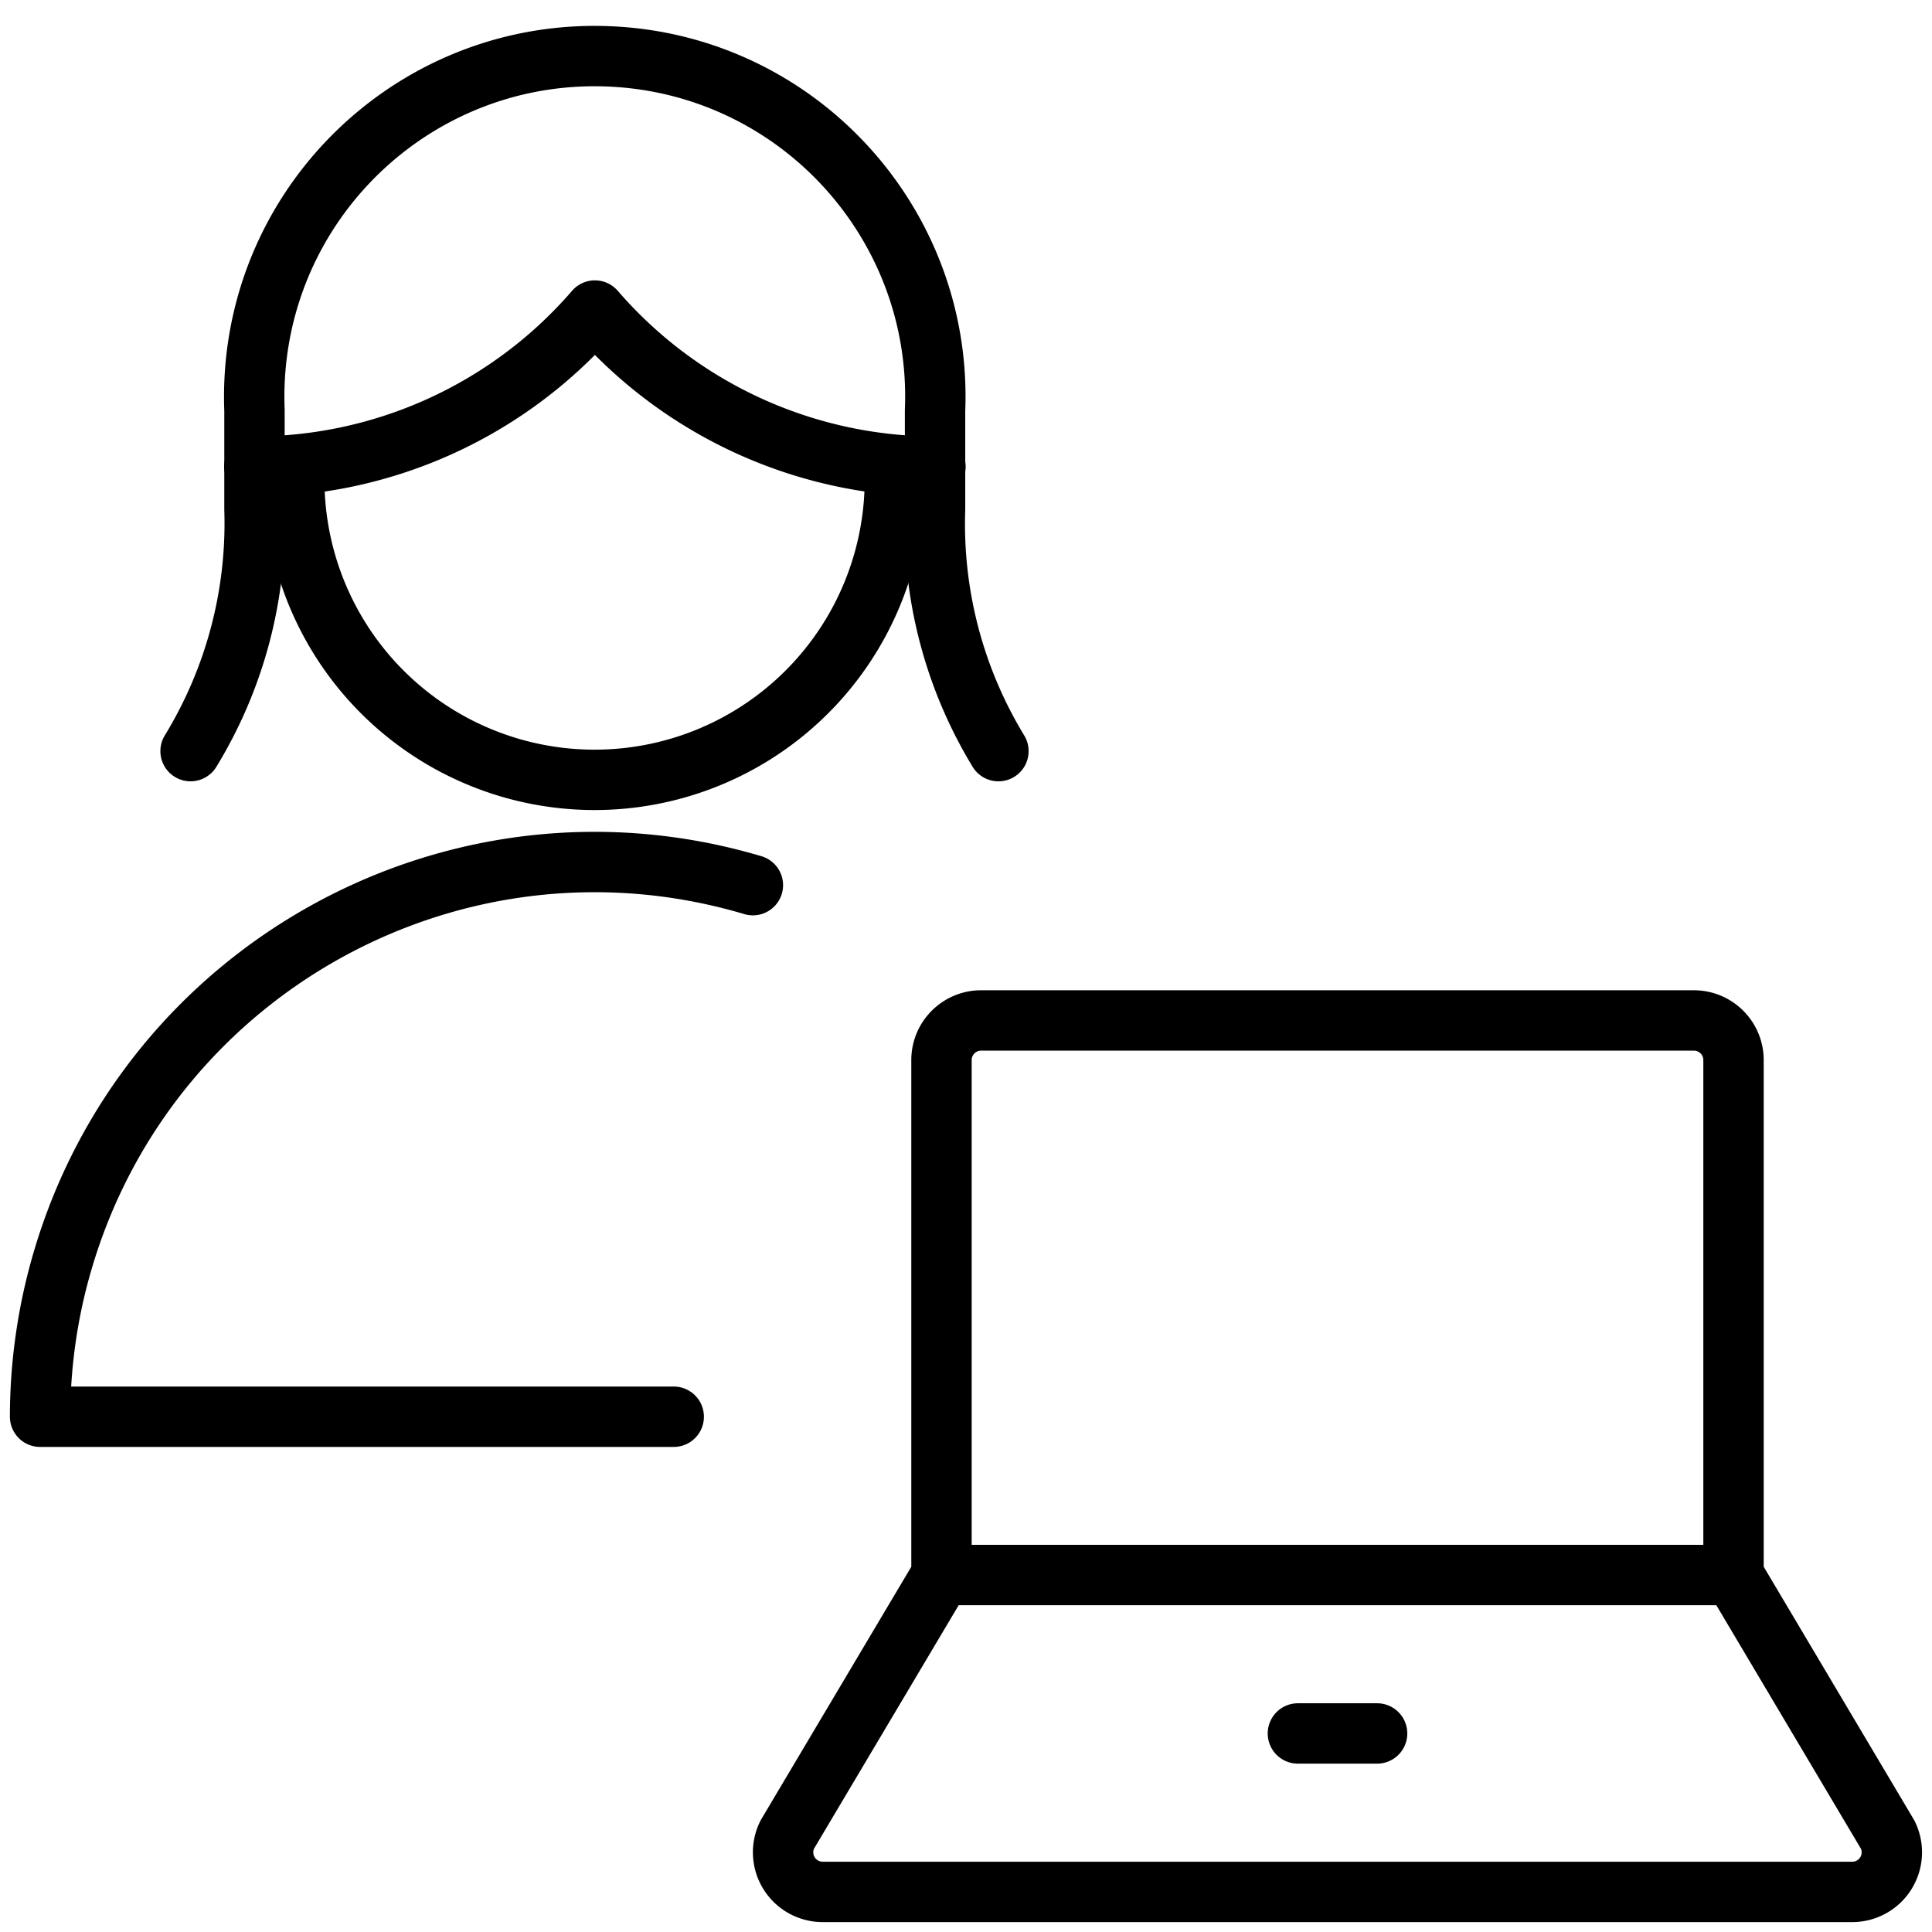 <svg xmlns="http://www.w3.org/2000/svg" width="64" height="64" viewBox="0 0 64 64">
    <g fill="none" fill-rule="evenodd">
        <path d="M0 0h64v64H0z"/>
        <g stroke="#000" stroke-linecap="round" stroke-linejoin="round" stroke-width="2">
            <path d="M62.533 60.777a1.312 1.312 0 0 1-1.173 1.895H27.253a1.312 1.312 0 0 1-1.173-1.9l5.108-8.597h26.237l5.108 8.602zM32.5 33.804h23.613c.724 0 1.312.588 1.312 1.312v17.059H31.188V35.116c0-.724.588-1.312 1.312-1.312zM42.995 57.423h2.623M33.074 24.882a14.476 14.476 0 0 1-2.099-8.015v-3.27c.252-6.227-4.591-11.48-10.817-11.73-6.226-.252-11.476 4.592-11.728 10.82-.012.303-.012.606 0 .91v3.275c.09 2.82-.646 5.603-2.117 8.01"/>
            <path d="M8.425 15.457a14.922 14.922 0 0 0 11.282-5.17 14.932 14.932 0 0 0 11.281 5.17M29.632 15.397a9.948 9.948 0 1 1-19.872 0M24.94 29.322C15.21 26.43 4.98 31.976 2.09 41.709a18.388 18.388 0 0 0-.762 5.222h20.99"/>
        </g>
    </g>
</svg>
